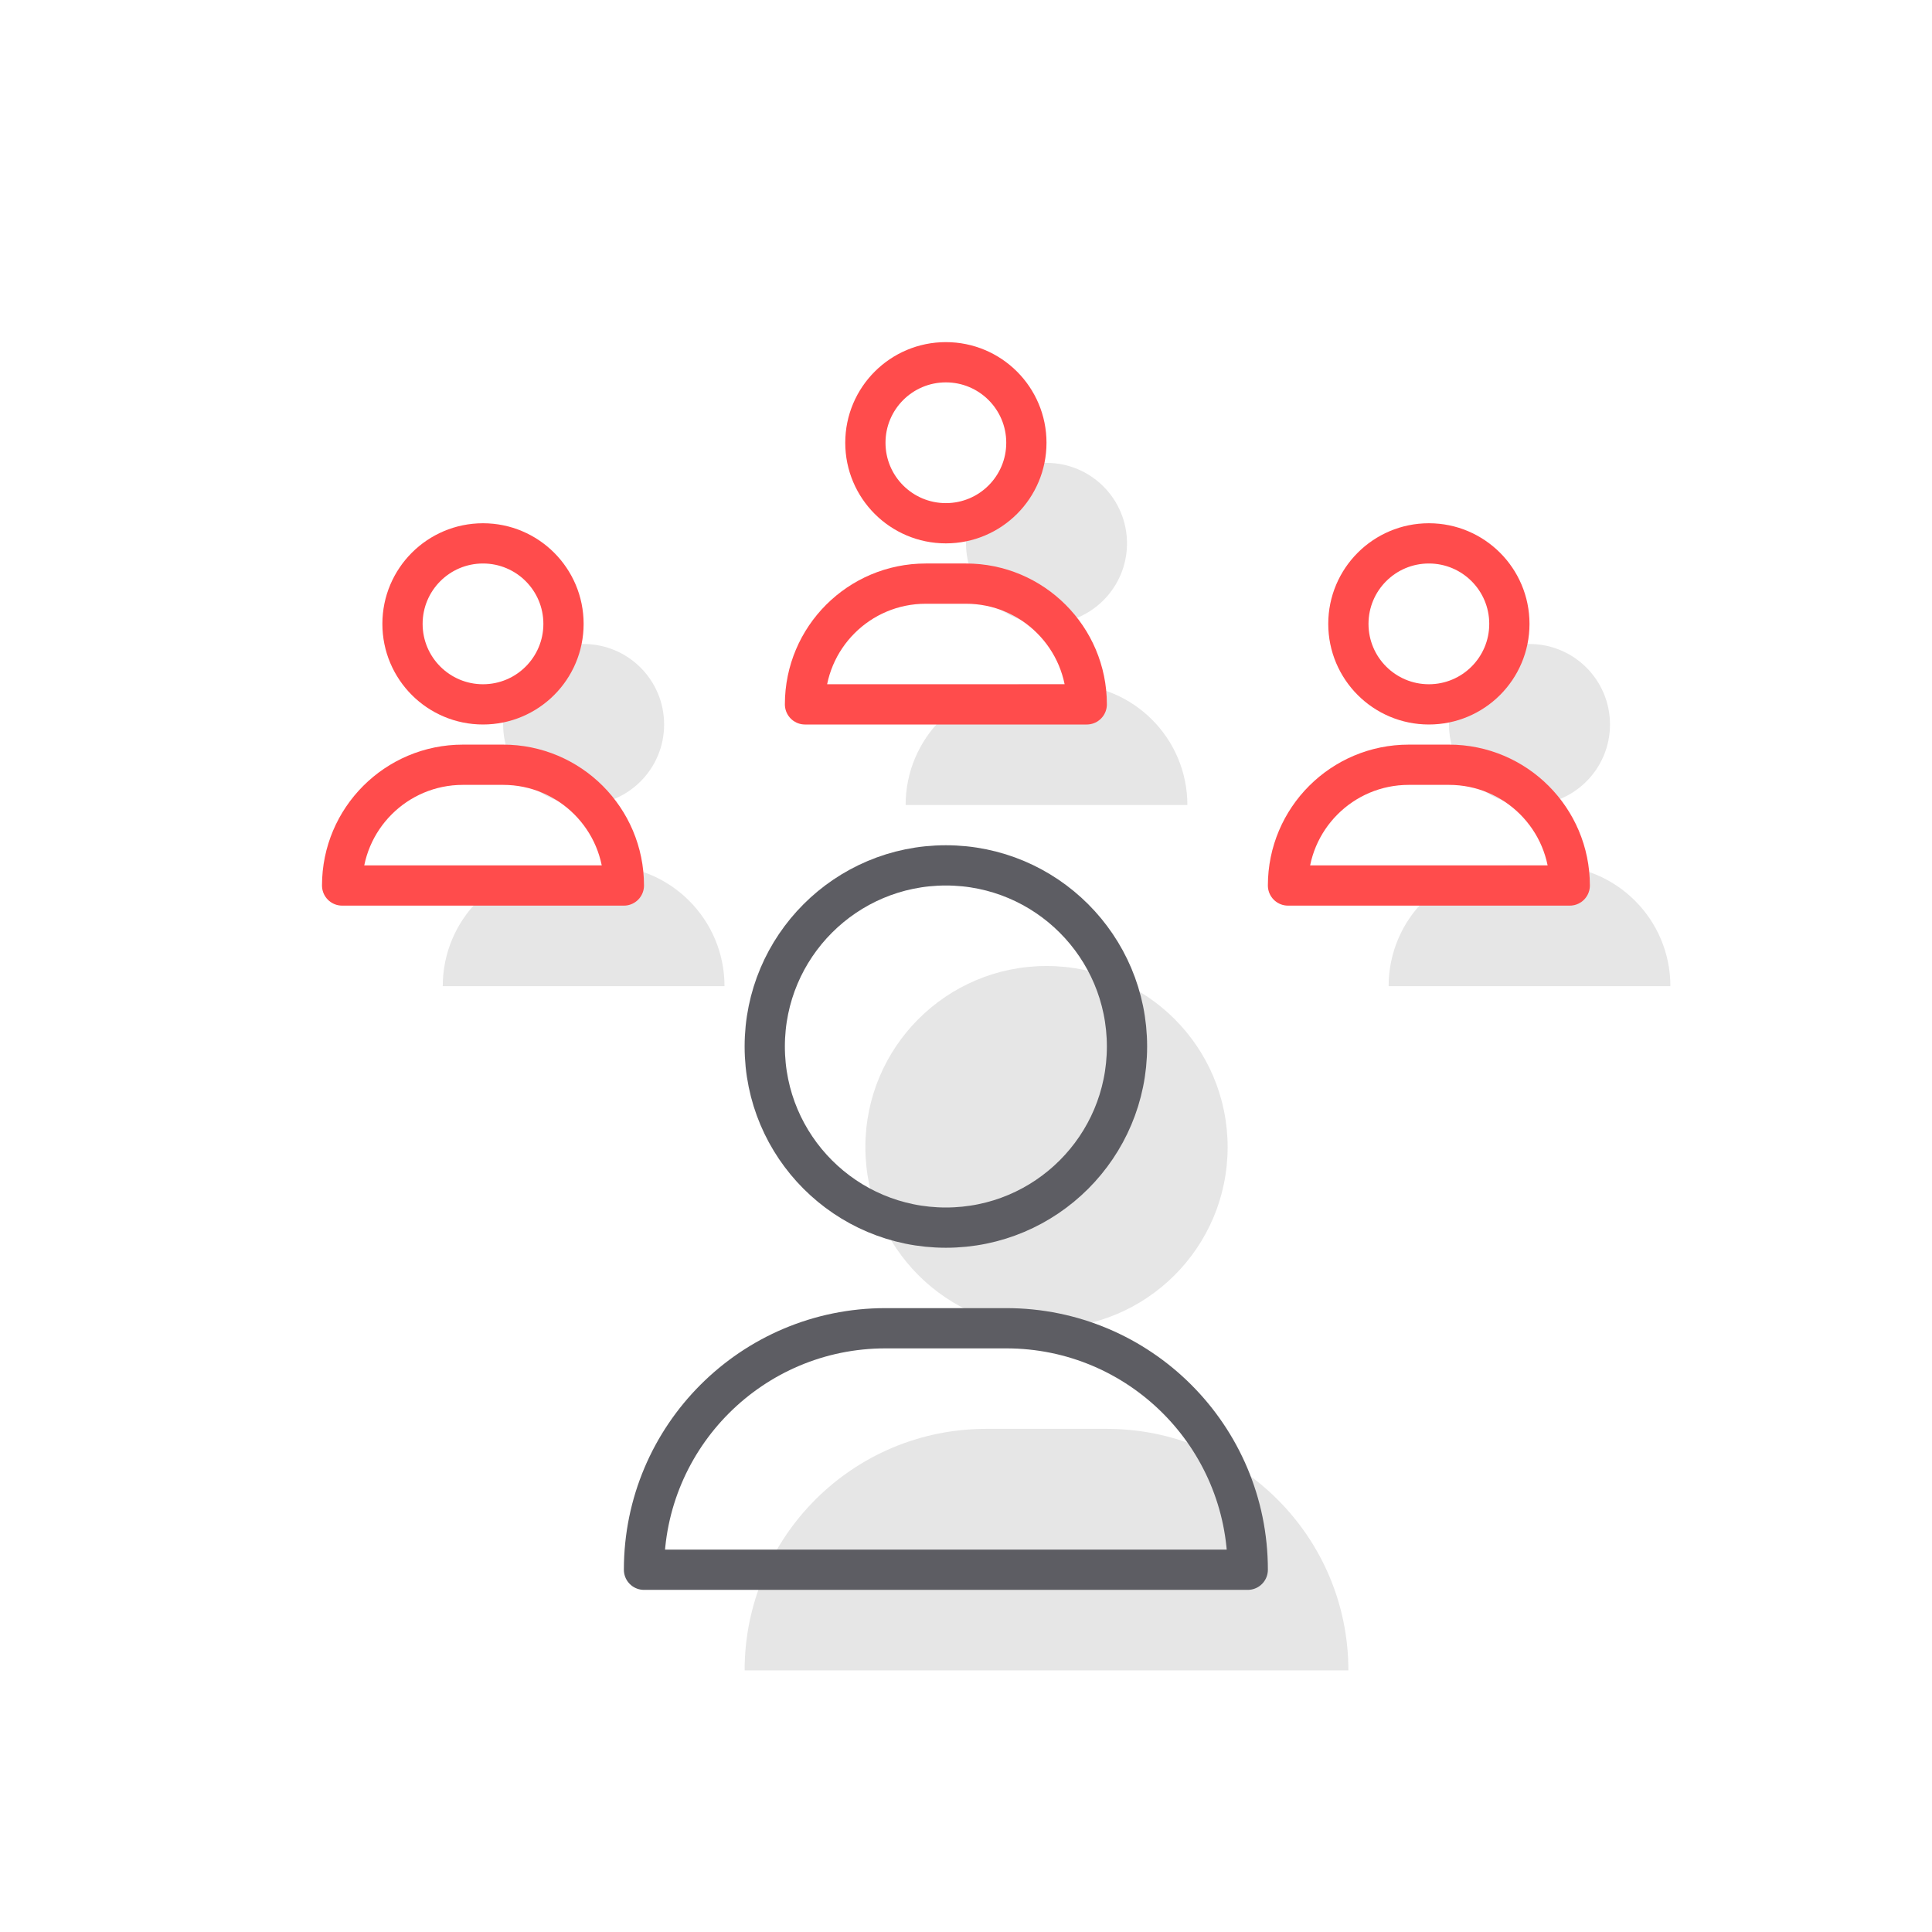<svg width="96" height="96" viewBox="0 0 96 96" fill="none" xmlns="http://www.w3.org/2000/svg">
<path d="M59 40H45C45 36.686 47.686 34 51 34H53C56.314 34 59 36.686 59 40Z" fill="#000001" fill-opacity="0.1"/>
<path d="M52 31C54.209 31 56 29.209 56 27C56 24.791 54.209 23 52 23C49.791 23 48 24.791 48 27C48 29.209 49.791 31 52 31Z" fill="#000001" fill-opacity="0.1"/>
<path d="M36 49H22C22 45.686 24.686 43 28 43H30C33.314 43 36 45.686 36 49Z" fill="#000001" fill-opacity="0.1"/>
<path d="M29 40C31.209 40 33 38.209 33 36C33 33.791 31.209 32 29 32C26.791 32 25 33.791 25 36C25 38.209 26.791 40 29 40Z" fill="#000001" fill-opacity="0.1"/>
<path d="M83 49H69C69 45.686 71.686 43 75 43H77C80.314 43 83 45.686 83 49Z" fill="#000001" fill-opacity="0.1"/>
<path d="M76 40C78.209 40 80 38.209 80 36C80 33.791 78.209 32 76 32C73.791 32 72 33.791 72 36C72 38.209 73.791 40 76 40Z" fill="#000001" fill-opacity="0.1"/>
<path d="M52 66C56.971 66 61 61.971 61 57C61 52.029 56.971 48 52 48C47.029 48 43 52.029 43 57C43 61.971 47.029 66 52 66Z" fill="#000001" fill-opacity="0.1"/>
<path d="M55 71H49C42.373 71 37 76.373 37 83H67C67 76.373 61.627 71 55 71Z" fill="#000001" fill-opacity="0.1"/>
<path d="M54 35H40C40 31.686 42.686 29 46 29H48C51.314 29 54 31.686 54 35Z" stroke="#FF4C4C" stroke-width="2" stroke-miterlimit="10" stroke-linecap="round" stroke-linejoin="round"/>
<path d="M47 26C49.209 26 51 24.209 51 22C51 19.791 49.209 18 47 18C44.791 18 43 19.791 43 22C43 24.209 44.791 26 47 26Z" stroke="#FF4C4C" stroke-width="2" stroke-miterlimit="10" stroke-linecap="round" stroke-linejoin="round"/>
<path d="M31 44H17C17 40.686 19.686 38 23 38H25C28.314 38 31 40.686 31 44Z" stroke="#FF4C4C" stroke-width="2" stroke-miterlimit="10" stroke-linecap="round" stroke-linejoin="round"/>
<path d="M24 35C26.209 35 28 33.209 28 31C28 28.791 26.209 27 24 27C21.791 27 20 28.791 20 31C20 33.209 21.791 35 24 35Z" stroke="#FF4C4C" stroke-width="2" stroke-miterlimit="10" stroke-linecap="round" stroke-linejoin="round"/>
<path d="M78 44H64C64 40.686 66.686 38 70 38H72C75.314 38 78 40.686 78 44Z" stroke="#FF4C4C" stroke-width="2" stroke-miterlimit="10" stroke-linecap="round" stroke-linejoin="round"/>
<path d="M71 35C73.209 35 75 33.209 75 31C75 28.791 73.209 27 71 27C68.791 27 67 28.791 67 31C67 33.209 68.791 35 71 35Z" stroke="#FF4C4C" stroke-width="2" stroke-miterlimit="10" stroke-linecap="round" stroke-linejoin="round"/>
<path d="M47 61C51.971 61 56 56.971 56 52C56 47.029 51.971 43 47 43C42.029 43 38 47.029 38 52C38 56.971 42.029 61 47 61Z" stroke="#5D5D63" stroke-width="2" stroke-miterlimit="10" stroke-linecap="round" stroke-linejoin="round"/>
<path d="M50 66H44C37.373 66 32 71.373 32 78H62C62 71.373 56.627 66 50 66Z" stroke="#5D5D63" stroke-width="2" stroke-miterlimit="10" stroke-linecap="round" stroke-linejoin="round"/>
</svg>
